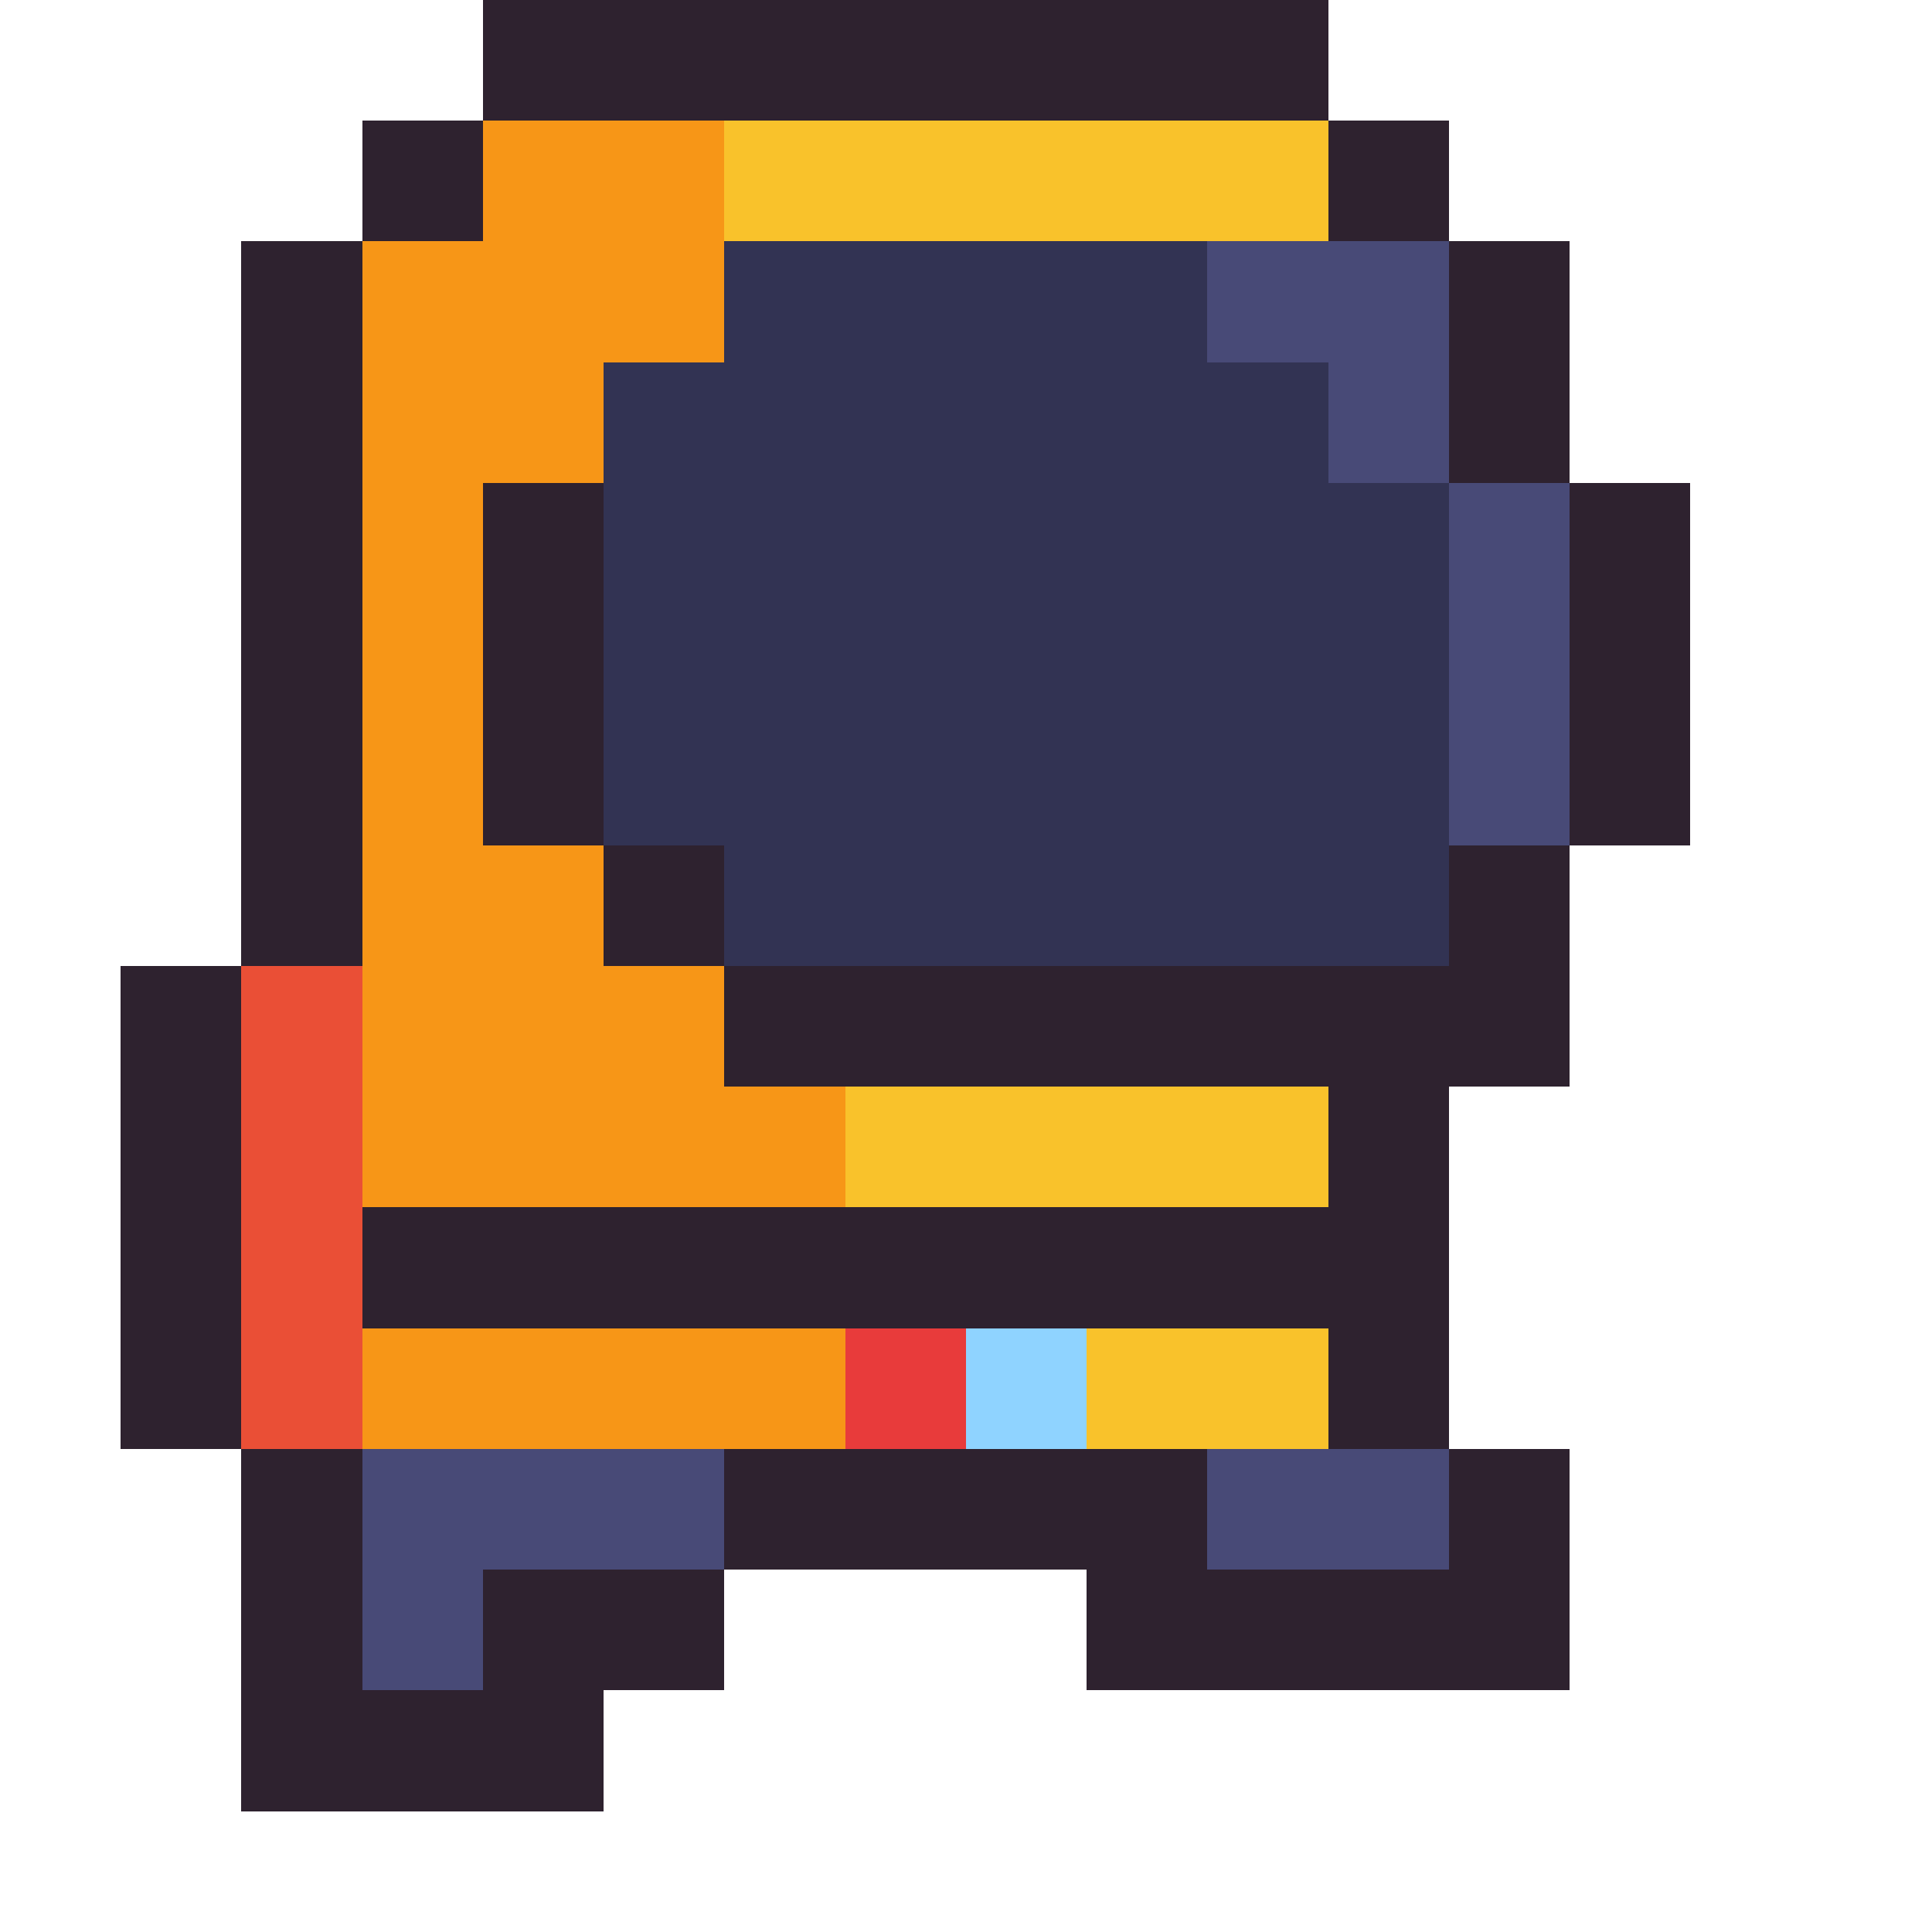 <svg xmlns="http://www.w3.org/2000/svg" viewBox="0 -0.5 16 16" shape-rendering="crispEdges">
<path stroke="#2e222f" d="M4 0h7M3 1h1M11 1h1M2 2h1M12 2h1M2 3h1M12 3h1M2 4h1M4 4h1M13 4h1M2 5h1M4 5h1M13 5h1M2 6h1M4 6h1M13 6h1M2 7h1M5 7h1M12 7h1M1 8h1M6 8h7M1 9h1M11 9h1M1 10h1M3 10h9M1 11h1M11 11h1M2 12h1M6 12h4M12 12h1M2 13h1M4 13h2M9 13h4M2 14h3" />
<path stroke="#f79617" d="M4 1h2M3 2h3M3 3h2M3 4h1M3 5h1M3 6h1M3 7h2M3 8h3M3 9h4M3 11h4" />
<path stroke="#f9c22b" d="M6 1h5M7 9h4M9 11h2" />
<path stroke="#323353" d="M6 2h4M5 3h6M5 4h7M5 5h7M5 6h7M6 7h6" />
<path stroke="#484a77" d="M10 2h2M11 3h1M12 4h1M12 5h1M12 6h1M3 12h3M10 12h2M3 13h1" />
<path stroke="#ea4f36" d="M2 8h1M2 9h1M2 10h1M2 11h1" />
<path stroke="#e83b3b" d="M7 11h1" />
<path stroke="#8fd3ff" d="M8 11h1" />
</svg>